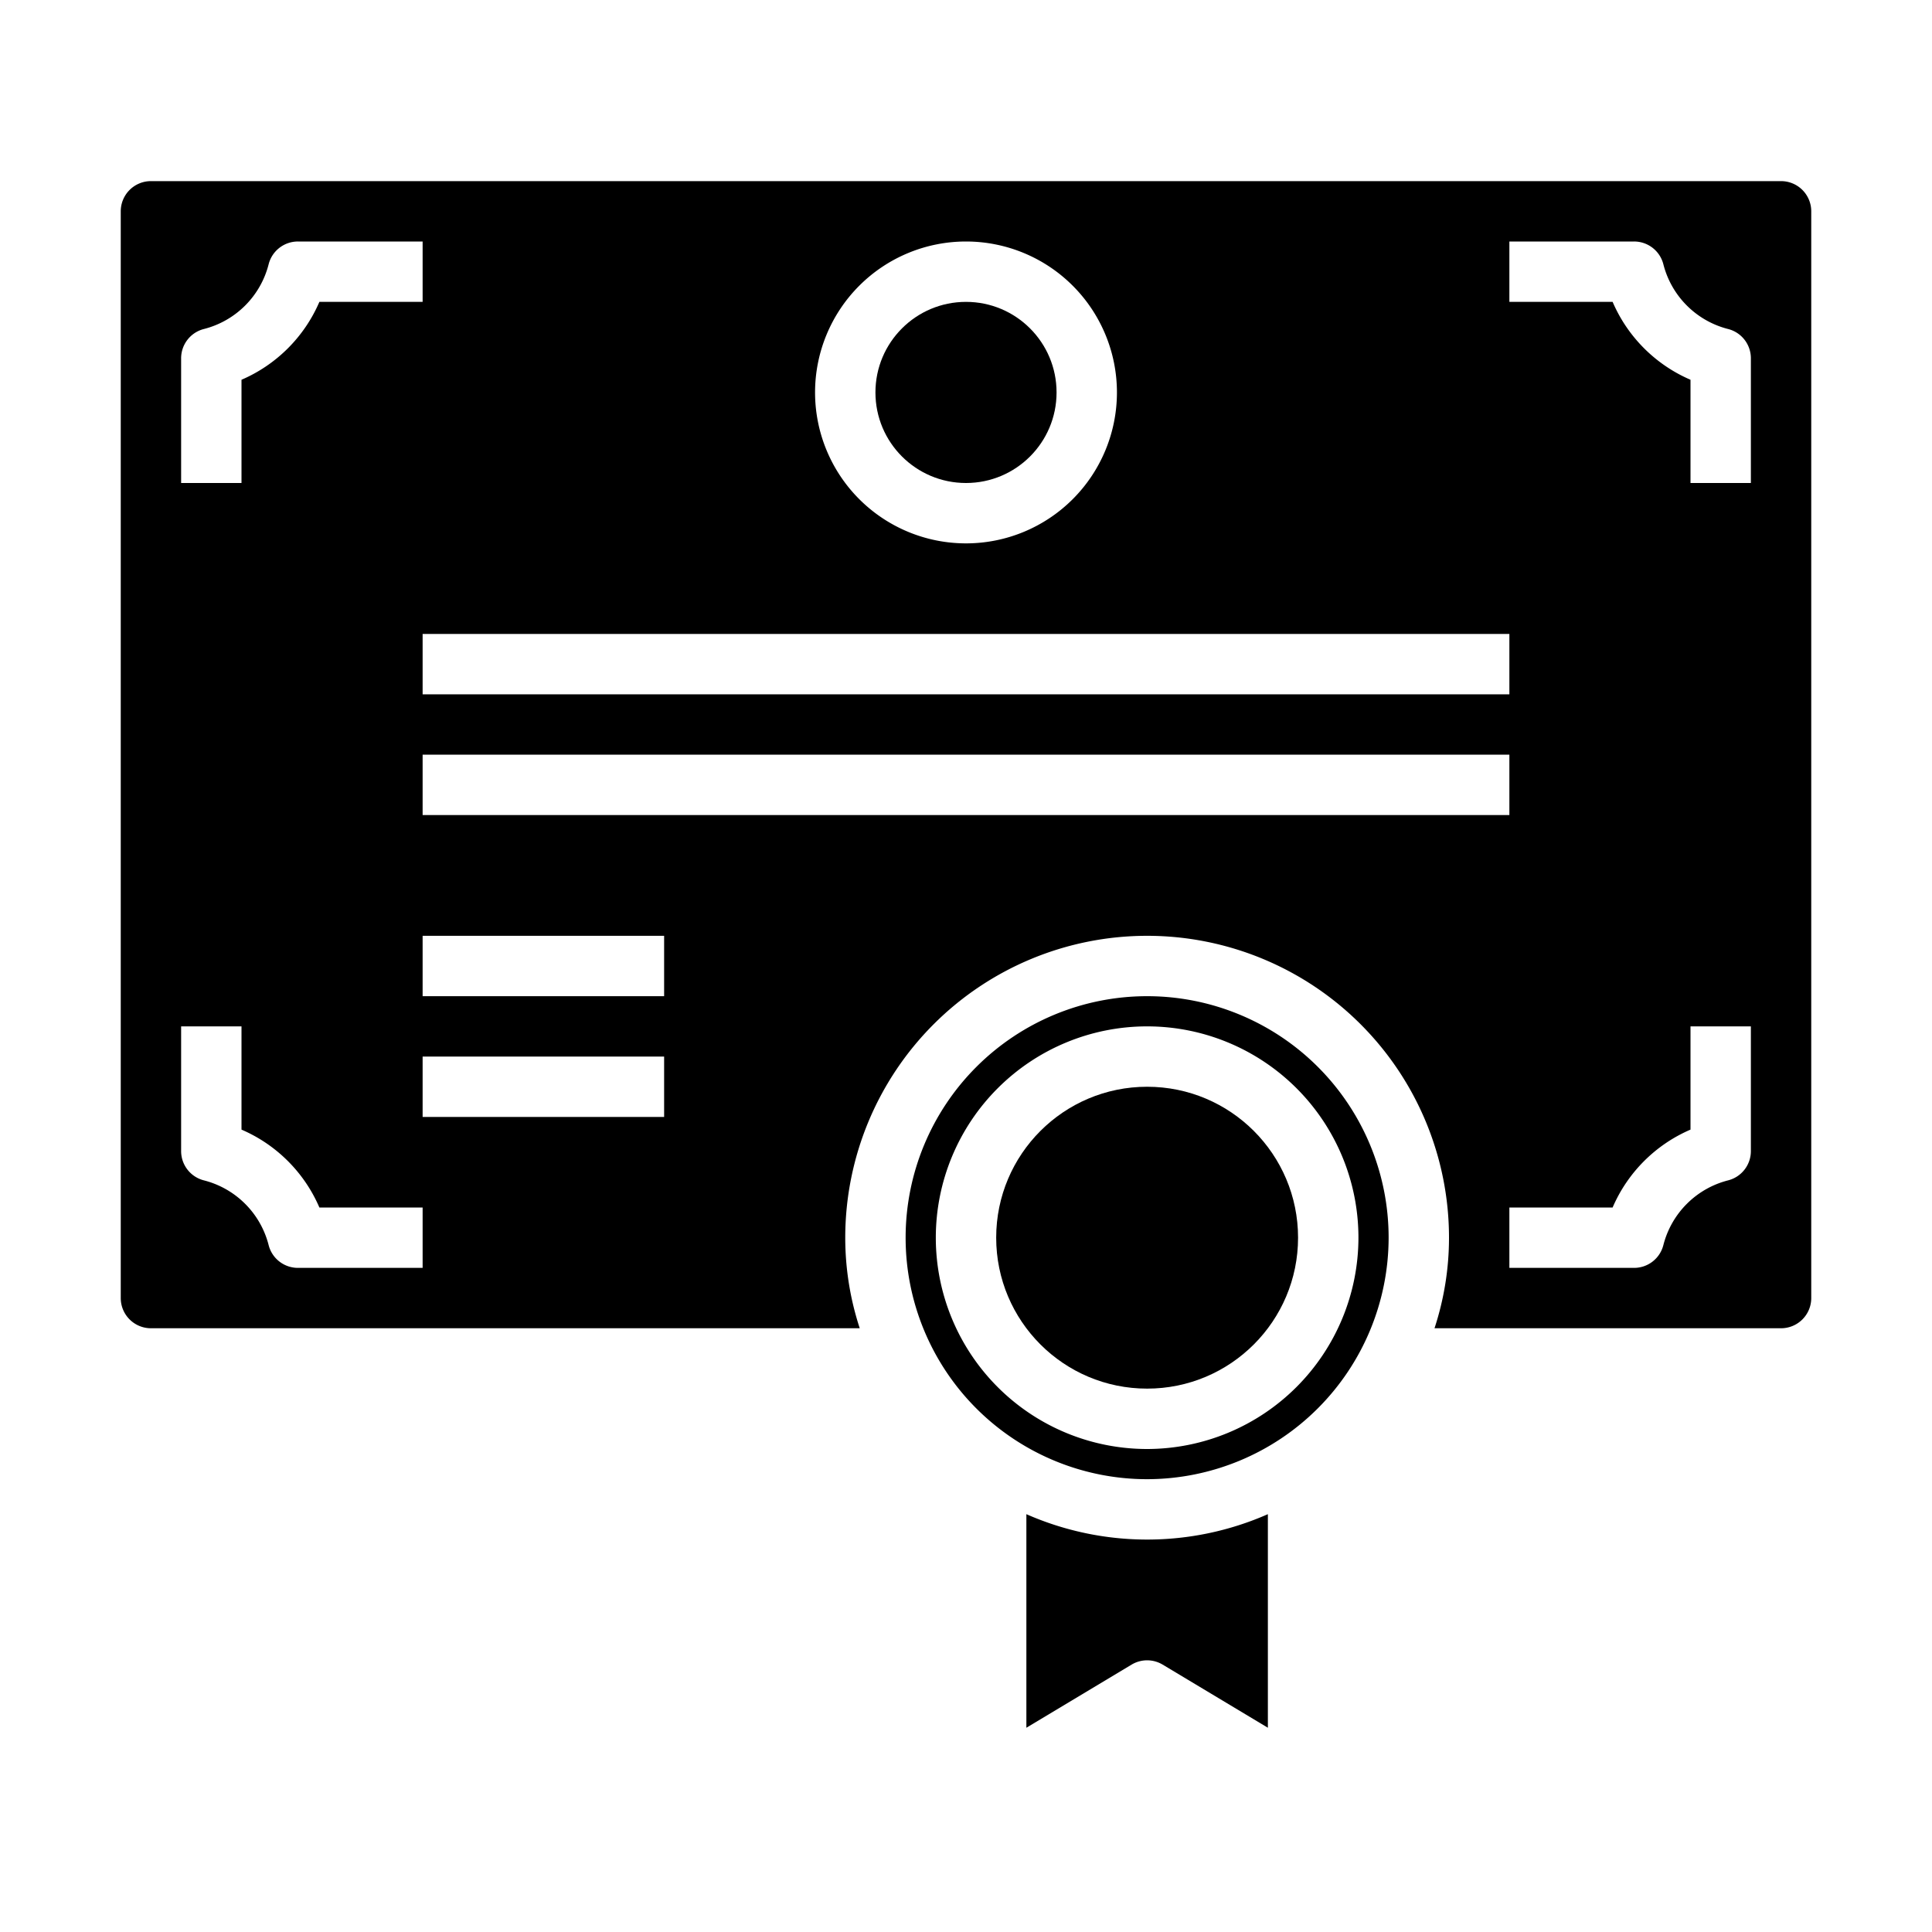 <svg xmlns="http://www.w3.org/2000/svg" viewBox="0 0 64 64" x="0px" y="0px"><g data-name="Certificate"><circle cx="32" cy="13" r="3"></circle><path d="M46,41a8,8,0,1,0-8,8A8.009,8.009,0,0,0,46,41Zm-8,7a7,7,0,1,1,7-7A7.008,7.008,0,0,1,38,48Z"></path><path d="M34,50.159v7.075l3.485-2.091a1,1,0,0,1,1.03,0L42,57.234V50.159a9.933,9.933,0,0,1-8,0Z"></path><circle cx="38" cy="41" r="5"></circle><path d="M59,6H5A1,1,0,0,0,4,7V43a1,1,0,0,0,1,1H28.48A9.617,9.617,0,0,1,28,41a10,10,0,0,1,20,0,9.617,9.617,0,0,1-.48,3H59a1,1,0,0,0,1-1V7A1,1,0,0,0,59,6ZM32,8a5,5,0,1,1-5,5A5,5,0,0,1,32,8ZM50,21v2H14V21ZM6,11.87a1,1,0,0,1,.75-.97A2.968,2.968,0,0,0,8.9,8.75,1,1,0,0,1,9.87,8H14v2H10.58A4.929,4.929,0,0,1,8,12.58V16H6ZM14,42H9.87a1,1,0,0,1-.97-.75A2.968,2.968,0,0,0,6.75,39.1,1,1,0,0,1,6,38.13V34H8v3.42A4.929,4.929,0,0,1,10.58,40H14Zm8-5H14V35h8Zm0-4H14V31h8Zm-8-6V25H50v2ZM58,38.13a1,1,0,0,1-.75.97,2.968,2.968,0,0,0-2.15,2.15,1,1,0,0,1-.97.75H50V40h3.42A4.929,4.929,0,0,1,56,37.42V34h2ZM58,16H56V12.58A4.929,4.929,0,0,1,53.42,10H50V8h4.13a1,1,0,0,1,.97.75,2.968,2.968,0,0,0,2.15,2.15,1,1,0,0,1,.75.97Z"></path></g></svg>